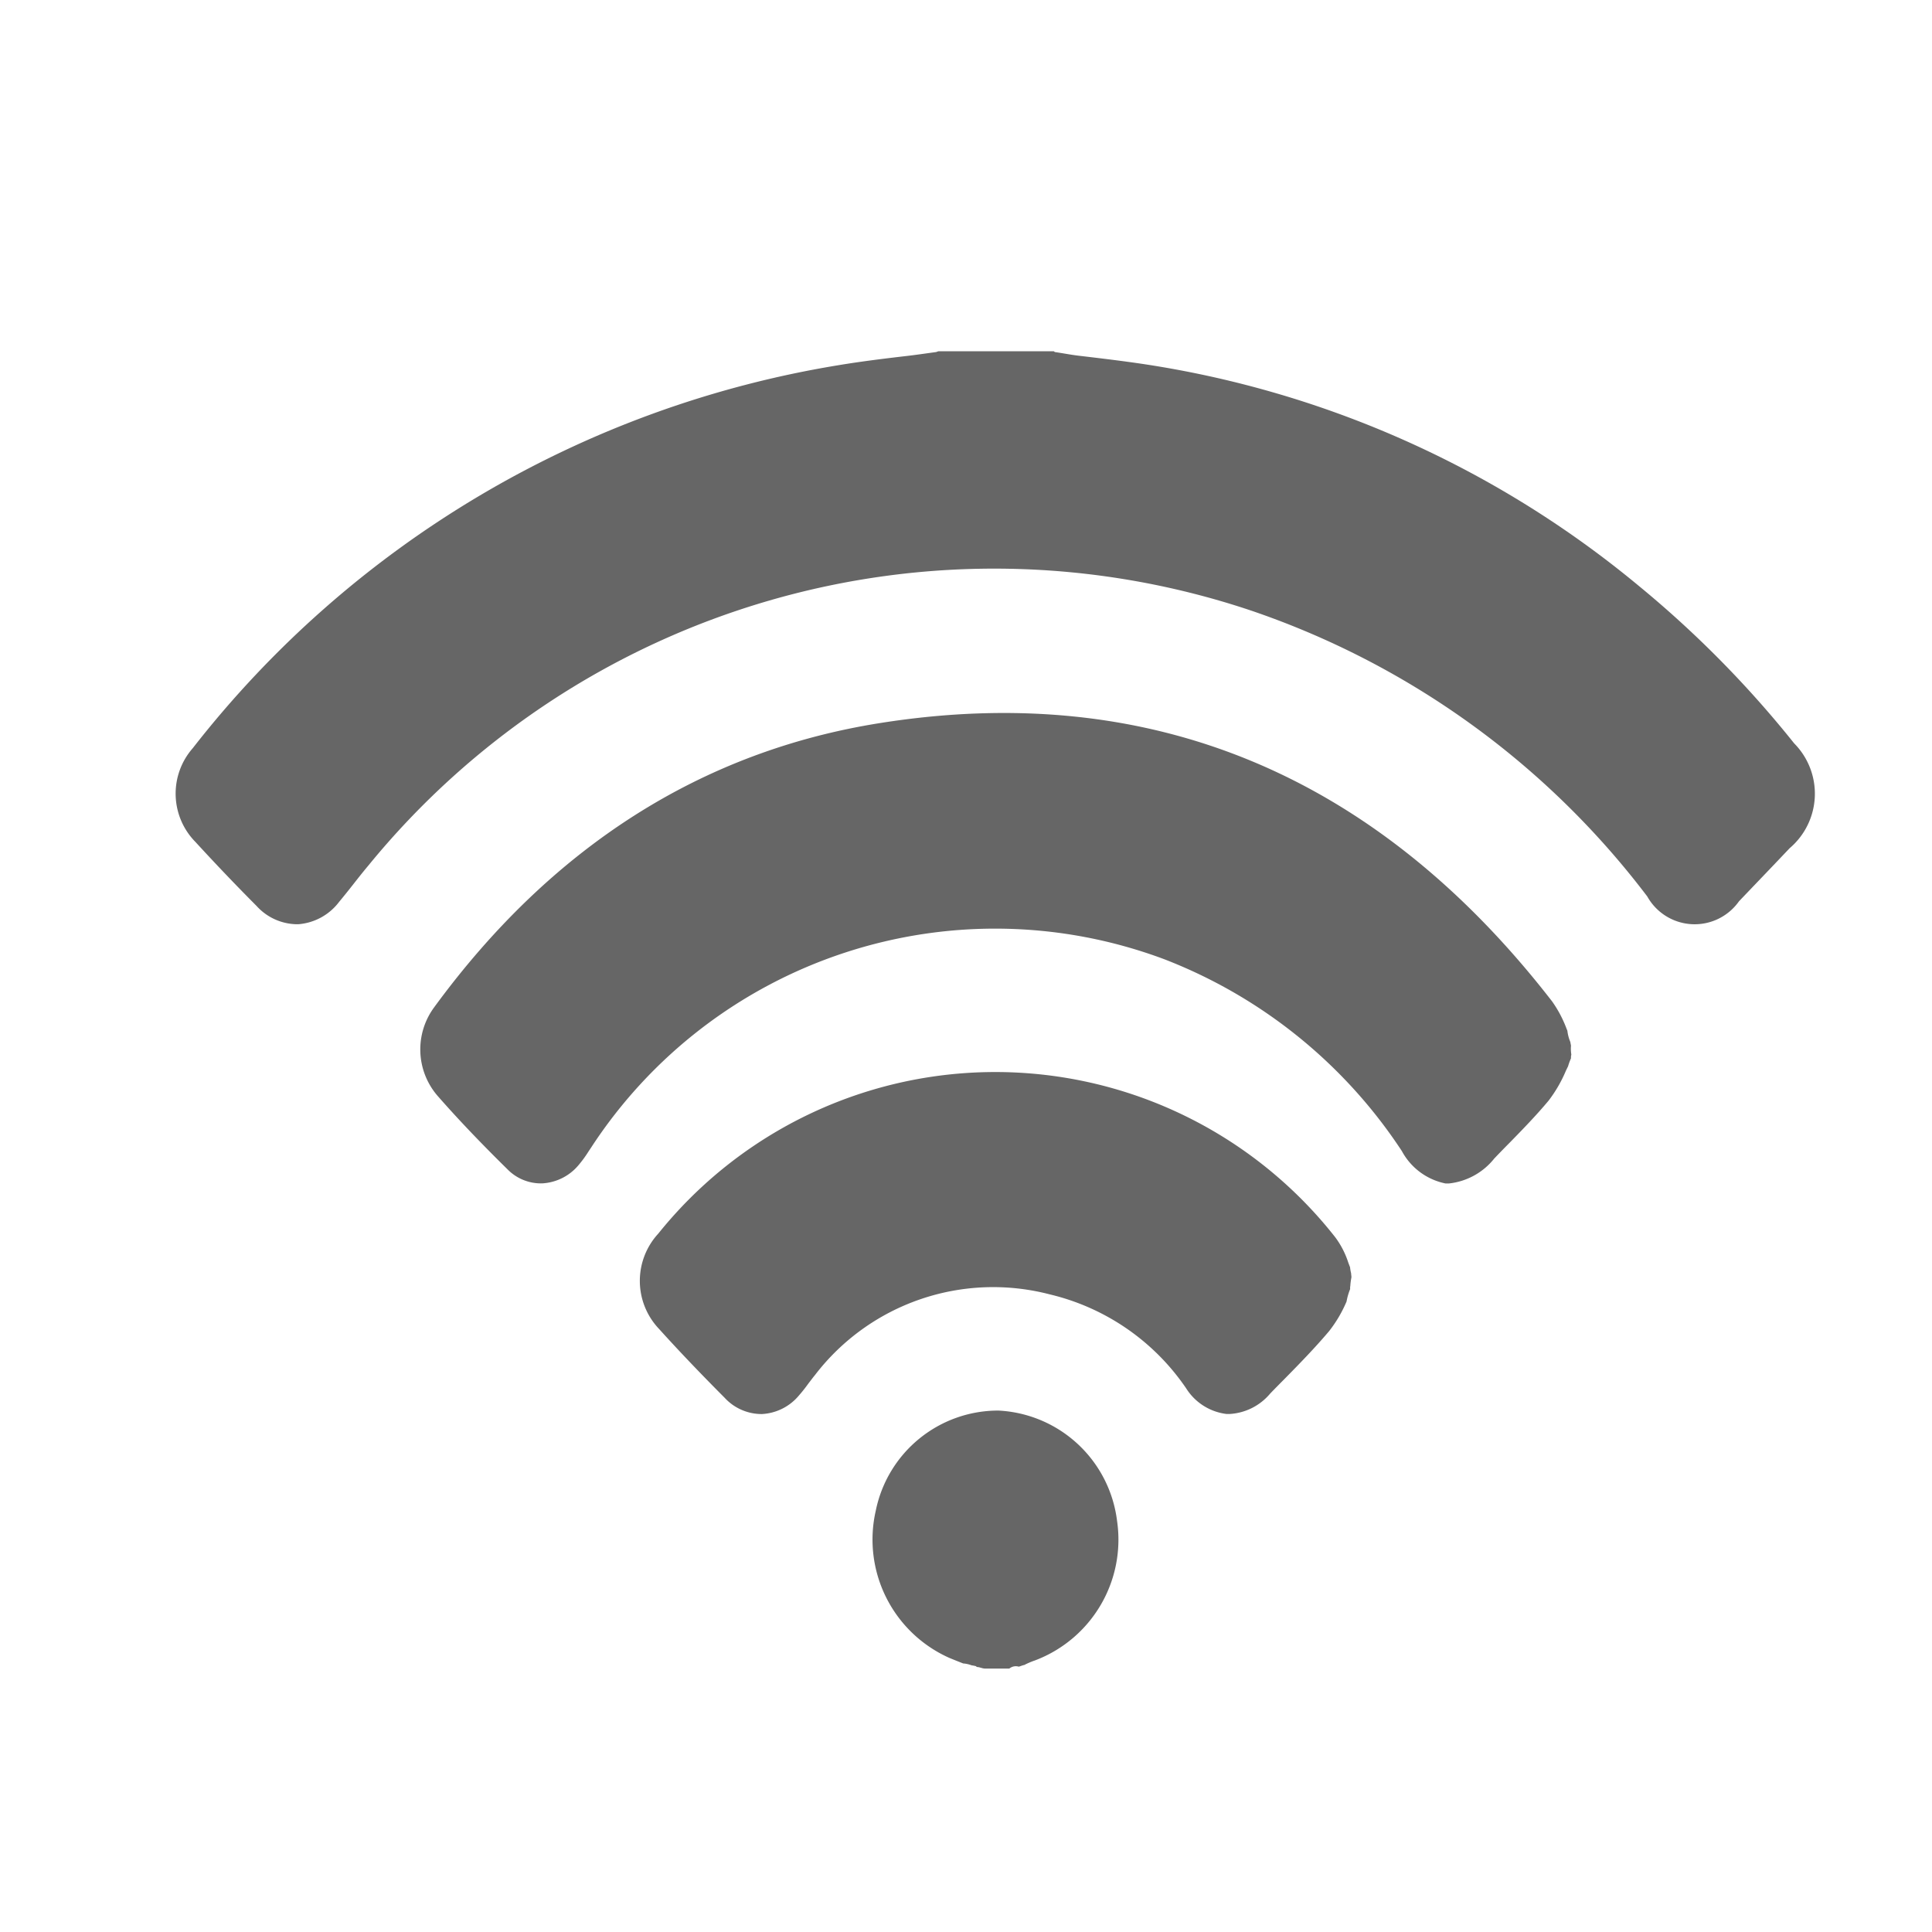 <svg xmlns="http://www.w3.org/2000/svg" width="66" height="66" viewBox="0 0 66 66">
  <defs>
    <style>
      .cls-1 {
        fill-rule: evenodd;
        opacity: 0.6;
      }
    </style>
  </defs>
  <path class="cls-1" d="M56,20.028a34.543,34.543,0,0,0-17.438-7.663c-0.576-.079-1.161-0.148-1.727-0.215-0.267-.032-0.533-0.086-0.8-0.123L36,12H32.055l-0.077.027c-0.349.046-.7,0.1-1.049,0.139-0.754.088-1.531,0.184-2.3,0.312A35.175,35.175,0,0,0,6.584,25.56a2.353,2.353,0,0,0,.09,3.2C7.32,29.463,8,30.181,8.764,30.948a1.89,1.89,0,0,0,1.358.625h0.068a1.932,1.932,0,0,0,1.395-.764c0.178-.214.351-0.431,0.517-0.643s0.316-.4.477-0.592a27.6,27.6,0,0,1,30.085-8.741,28.478,28.478,0,0,1,13.609,9.791,1.854,1.854,0,0,0,3.133.166l1.175-1.229,0.557-.586a2.443,2.443,0,0,0,.154-3.58A36.177,36.177,0,0,0,56,20.028ZM34.105,48.187a4.268,4.268,0,0,0-4.187,3.419,4.425,4.425,0,0,0,2.508,5.028c0.158,0.066.318,0.129,0.478,0.192a0.988,0.988,0,0,1,.287.064,1.049,1.049,0,0,1,.153.031l0.022,0.026c0.1,0,.192.054,0.285,0.054H34.48a0.35,0.35,0,0,1,.324-0.065c0.064-.019.122-0.045,0.194-0.06,0.017-.007.035-0.021,0.052-0.028,0.1-.046.2-0.09,0.3-0.123a4.41,4.41,0,0,0,2.811-4.764A4.3,4.3,0,0,0,34.105,48.187ZM53.667,35.732a0.086,0.086,0,0,0,0-.016c-0.008-.041-0.016-0.081-0.023-0.123a1.375,1.375,0,0,1-.1-0.381c-0.007-.02-0.016-0.039-0.024-0.058a4.061,4.061,0,0,0-.5-0.948C47,26.439,39.281,23.241,30.069,24.7c-6.1.965-11.229,4.232-15.238,9.712a2.423,2.423,0,0,0,.108,3.013c0.7,0.8,1.49,1.628,2.4,2.523a1.6,1.6,0,0,0,1.18.478,1.743,1.743,0,0,0,1.238-.615,4.057,4.057,0,0,0,.347-0.474c0.027-.041.054-0.082,0.082-0.123A16.479,16.479,0,0,1,39.79,32.775a17.075,17.075,0,0,1,8.1,6.548,2.182,2.182,0,0,0,1.492,1.106h0.114a2.291,2.291,0,0,0,1.549-.851q0.265-.278.536-0.551c0.444-.454.9-0.923,1.324-1.431a4.616,4.616,0,0,0,.589-1.019c0.023-.049.049-0.1,0.073-0.15a2.188,2.188,0,0,1,.1-0.273V36.1c0-.017.008-0.052,0.012-0.076A1.239,1.239,0,0,1,53.667,35.732ZM46.12,43.29c-0.021-.053-0.041-0.107-0.061-0.16a2.969,2.969,0,0,0-.443-0.861,14.768,14.768,0,0,0-23.128-.127,2.382,2.382,0,0,0,.023,3.253c0.632,0.7,1.339,1.446,2.241,2.352a1.718,1.718,0,0,0,1.273.559,1.764,1.764,0,0,0,1.27-.637,5.091,5.091,0,0,0,.321-0.406c0.078-.1.151-0.2,0.225-0.289a7.668,7.668,0,0,1,8.025-2.755,7.823,7.823,0,0,1,4.654,3.207,1.9,1.9,0,0,0,1.383.878H42a1.952,1.952,0,0,0,1.393-.7c0.164-.17.331-0.339,0.5-0.509,0.509-.518,1.033-1.054,1.515-1.626A4.447,4.447,0,0,0,46,44.462h0a2.148,2.148,0,0,1,.122-0.423V43.971l0.007-.047a2.229,2.229,0,0,1,.038-0.289c0-.045-0.01-0.092-0.011-0.139A1.349,1.349,0,0,1,46.12,43.29Z"/>
</svg>
